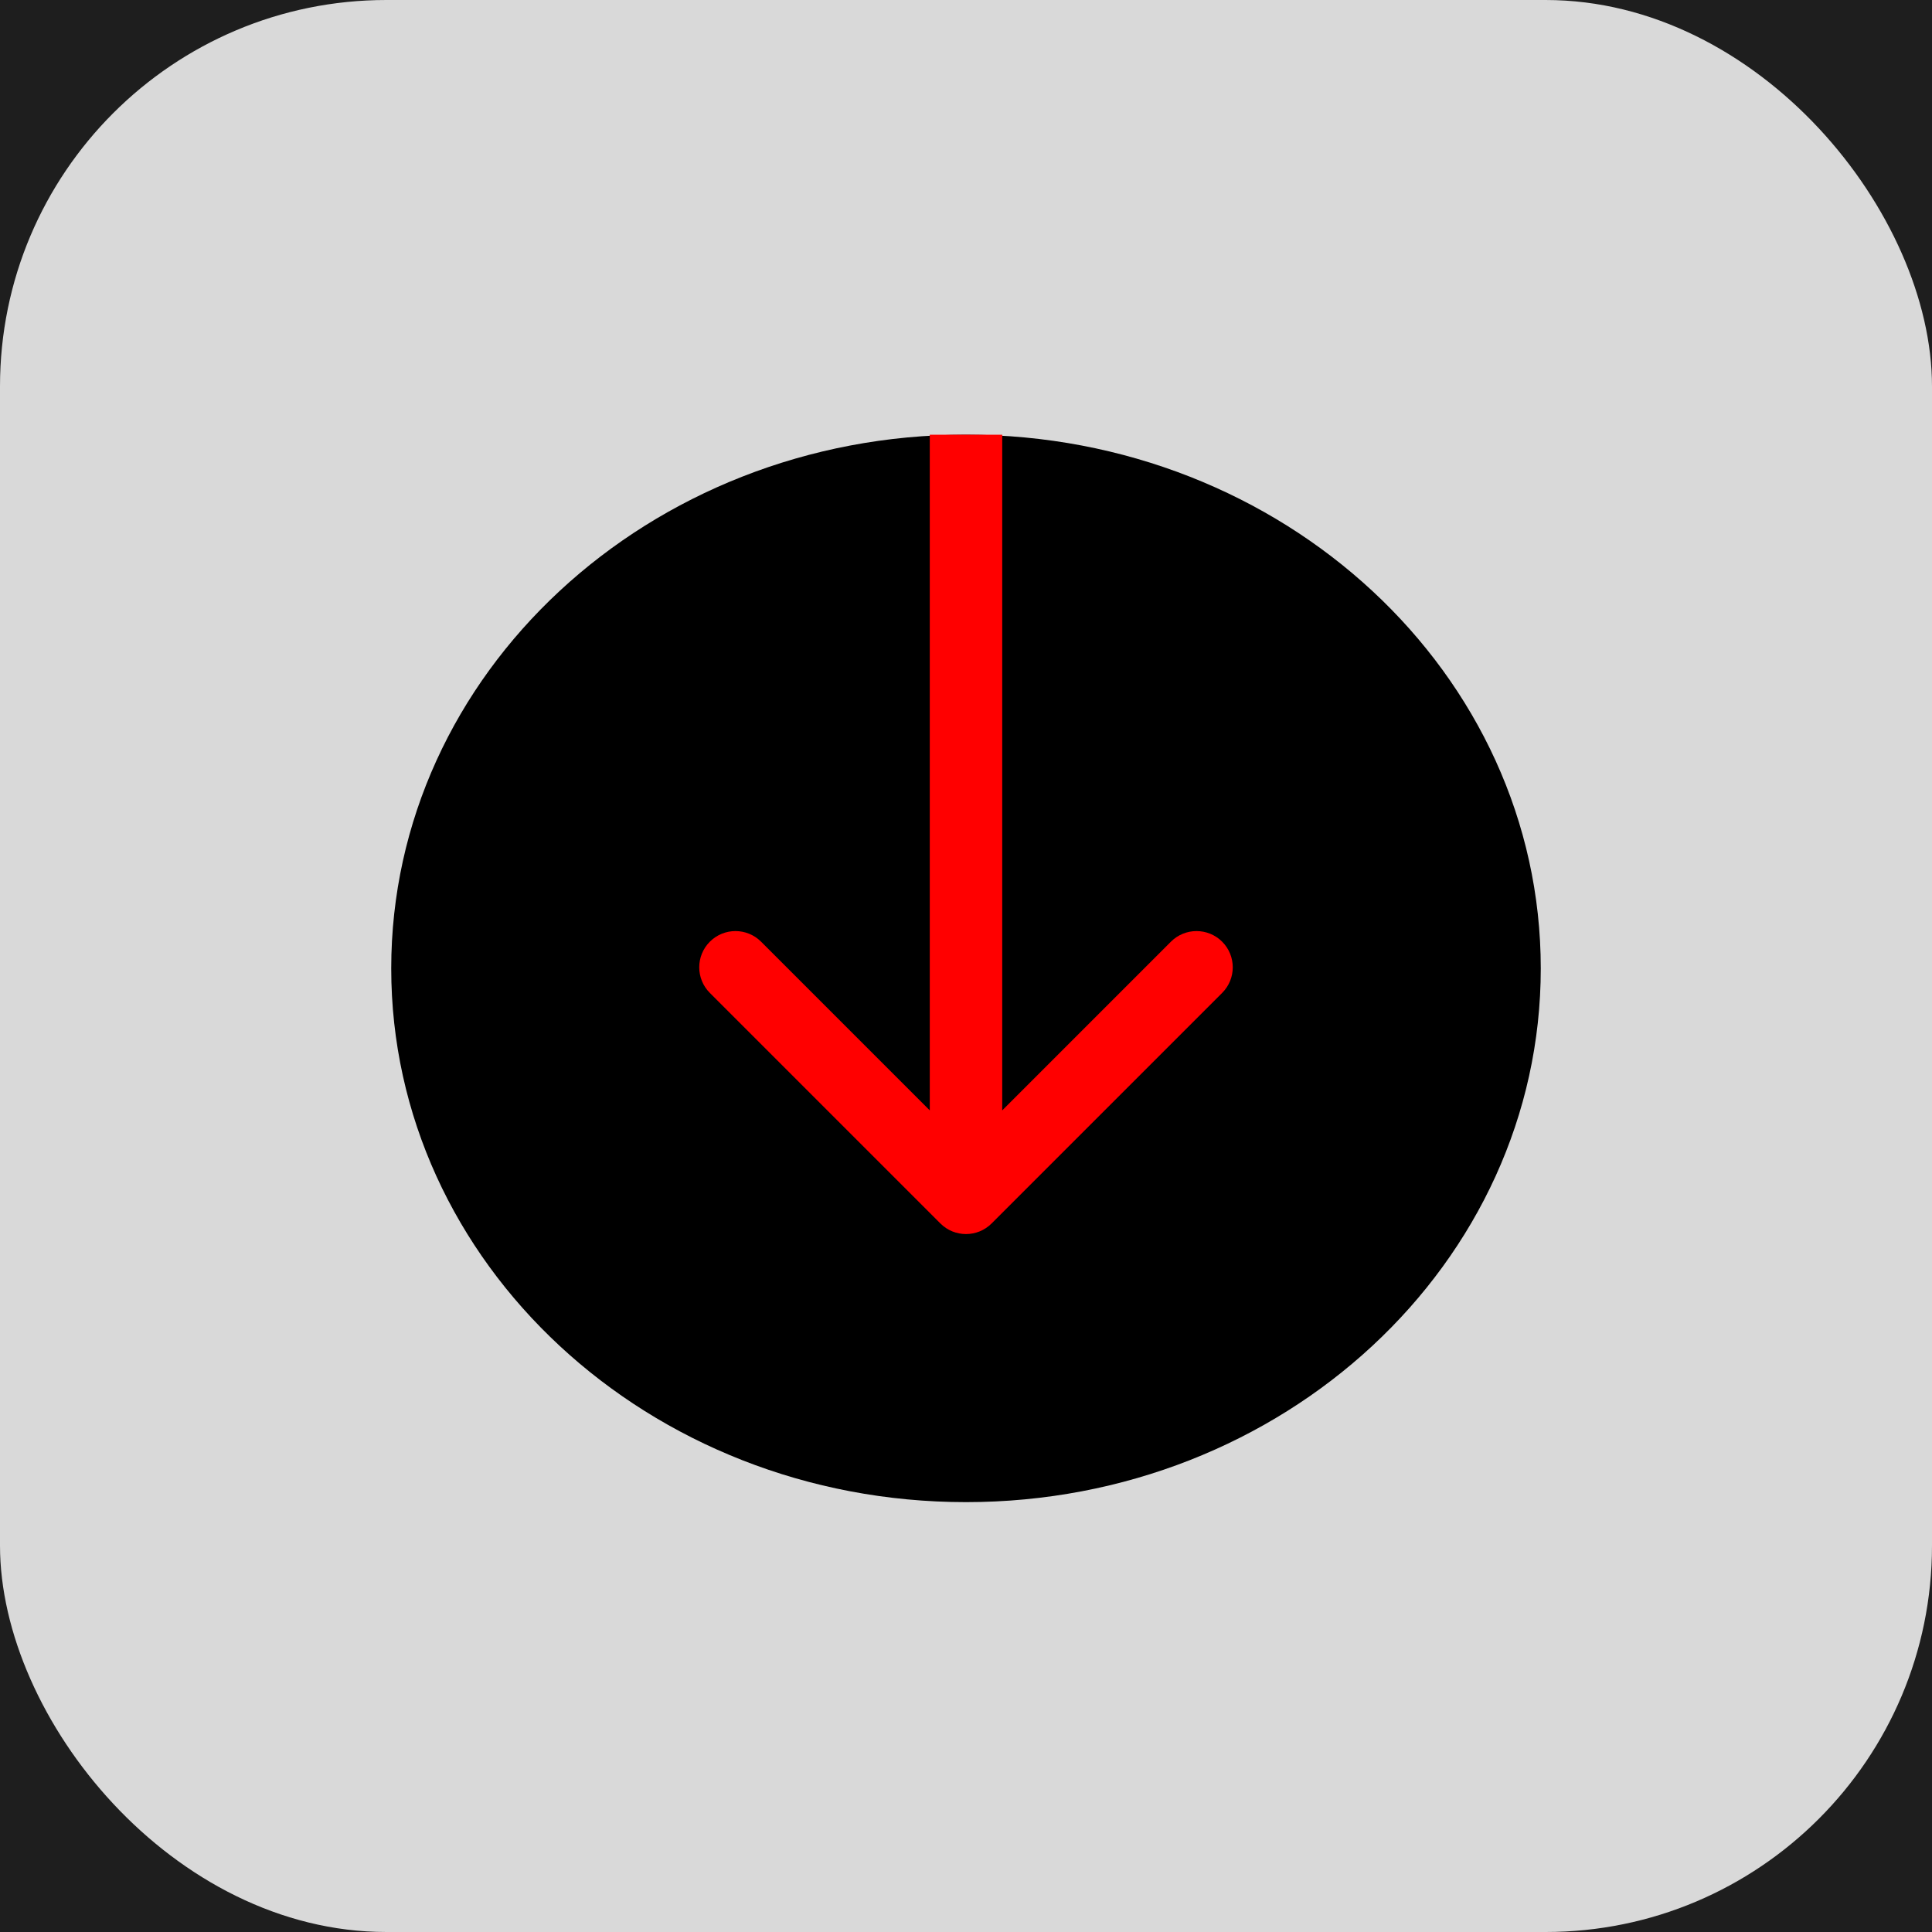 <svg width="400" height="400" viewBox="0 0 400 400" fill="none" xmlns="http://www.w3.org/2000/svg">
<rect width="400" height="400" fill="#1E1E1E"/>
<rect width="400" height="400" rx="80" fill="#D9D9D9"/>
<path d="M319 200.5C319 261.527 265.722 311 200 311C134.278 311 81 261.527 81 200.5C81 139.473 134.278 90 200 90C265.722 90 319 139.473 319 200.5Z" fill="black"/>
<path d="M194.697 253.303C197.626 256.232 202.374 256.232 205.303 253.303L253.033 205.574C255.962 202.645 255.962 197.896 253.033 194.967C250.104 192.038 245.355 192.038 242.426 194.967L200 237.393L157.574 194.967C154.645 192.038 149.896 192.038 146.967 194.967C144.038 197.896 144.038 202.645 146.967 205.574L194.697 253.303ZM207.5 248L207.5 90H192.5L192.5 248H207.5Z" fill="#FF0000"/>
</svg>
